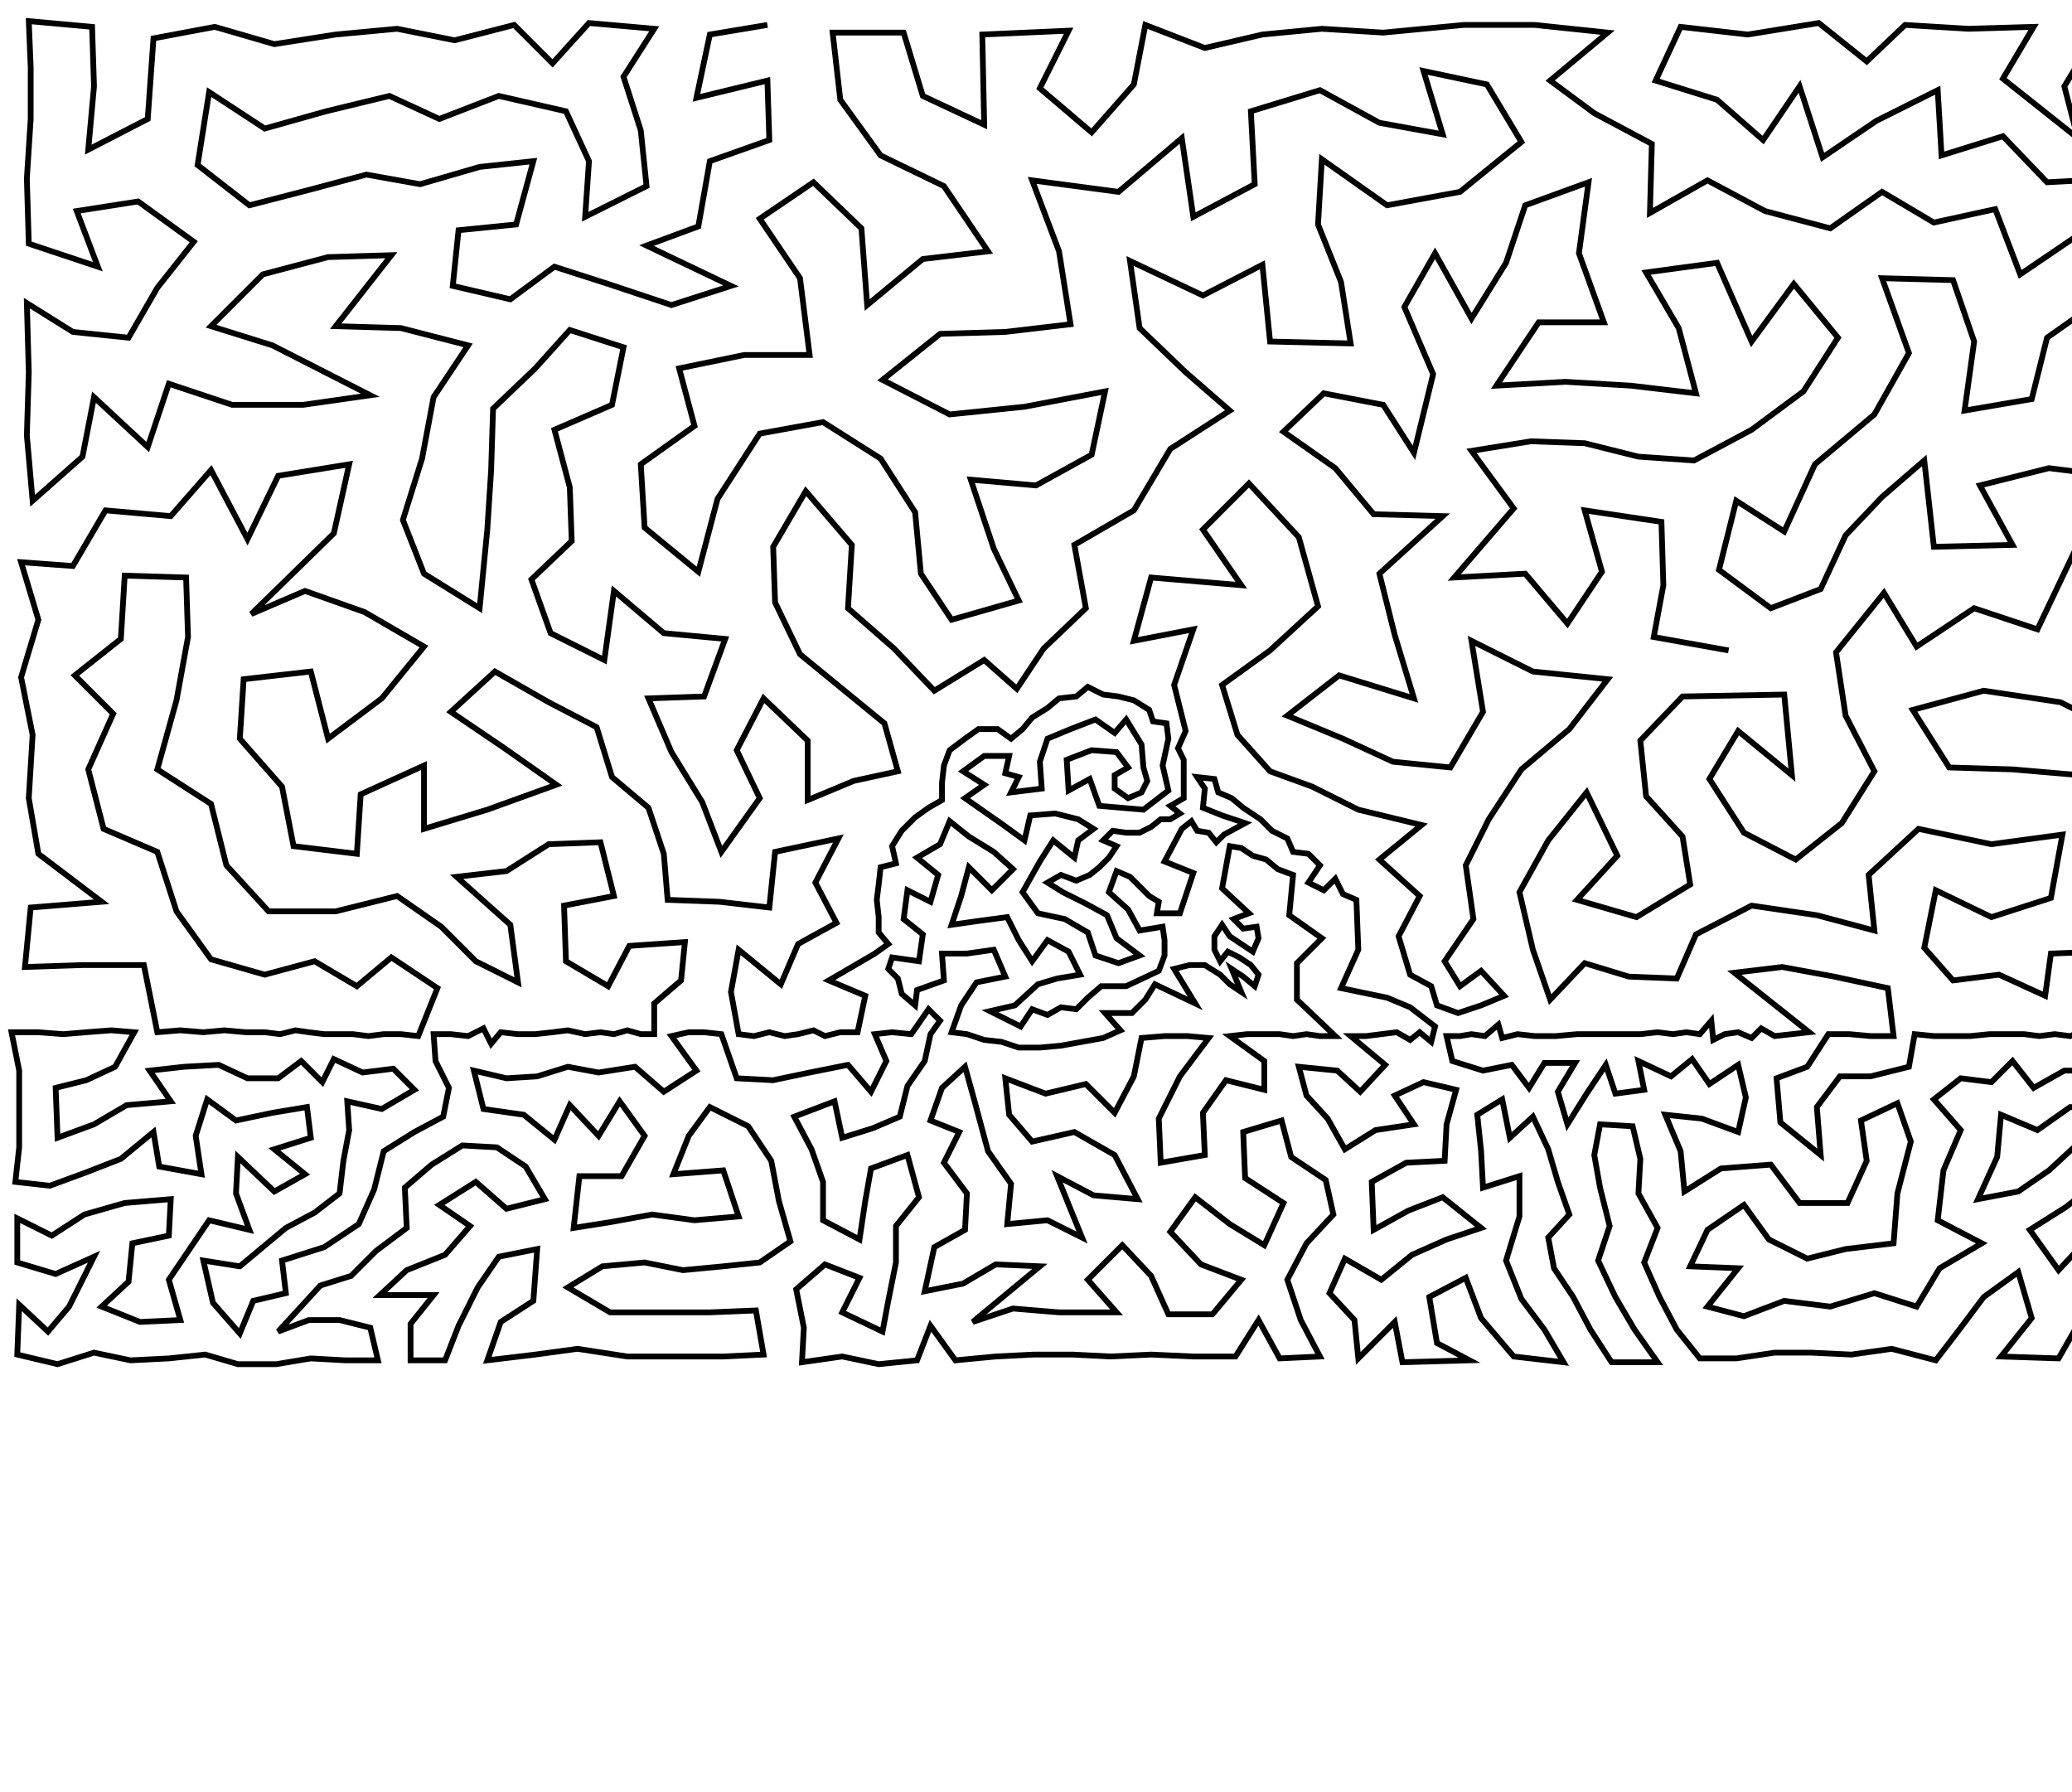 <?xml version="1.0" ?>
<!DOCTYPE svg PUBLIC "-//W3C//DTD SVG 1.1//EN" "http://www.w3.org/Graphics/SVG/1.1/DTD/svg11.dtd">
<svg width="1080" height="934" version="1.1" xmlns="http://www.w3.org/2000/svg">
<path d="M400 13 L 370 18 L 363 51 L 400 42 L 401 73 L 370 84 L 364 118 L 337 128 L 381 149 L 350 159 L 317 148 L 289 139 L 266 156 L 236 149 L 239 120 L 269 117 L 278 84 L 250 87 L 219 96 L 191 91 L 161 99 L 130 107 L 103 86 L 109 48 L 138 67 L 170 58 L 203 50 L 229 62 L 260 50 L 295 58 L 307 84 L 305 113 L 337 97 L 334 68 L 325 40 L 341 15 L 307 12 L 288 33 L 268 13 L 237 21 L 207 15 L 175 18 L 143 23 L 112 14 L 80 20 L 77 62 L 46 78 L 49 45 L 48 14 L 15 11 L 16 35 L 16 62 L 14 93 L 15 127 L 51 139 L 40 110 L 72 105 L 101 126 L 82 150 L 67 176 L 38 173 L 14 158 L 15 194 L 14 227 L 17 261 L 43 238 L 49 207 L 77 233 L 88 200 L 121 211 L 158 211 L 193 206 L 142 180 L 110 170 L 137 143 L 171 134 L 204 133 L 175 170 L 209 171 L 244 180 L 226 207 L 220 239 L 210 271 L 221 299 L 250 317 L 254 276 L 256 245 L 257 213 L 279 192 L 297 172 L 325 181 L 319 211 L 289 224 L 297 254 L 298 282 L 277 302 L 287 330 L 315 344 L 320 308 L 346 330 L 378 333 L 367 363 L 338 364 L 350 392 L 366 418 L 376 444 L 396 416 L 384 391 L 398 364 L 421 386 L 421 417 L 445 407 L 468 402 L 461 377 L 439 359 L 417 341 L 404 314 L 403 285 L 420 256 L 444 284 L 442 317 L 466 338 L 487 360 L 513 344 L 530 359 L 544 338 L 566 317 L 560 284 L 591 266 L 610 234 L 641 214 L 618 194 L 594 171 L 589 136 L 627 154 L 658 138 L 662 178 L 704 179 L 699 147 L 687 117 L 689 83 L 723 107 L 761 100 L 793 74 L 775 44 L 742 37 L 752 70 L 719 64 L 688 47 L 652 58 L 654 96 L 622 113 L 616 72 L 583 100 L 538 94 L 552 131 L 558 169 L 524 173 L 490 174 L 460 198 L 495 216 L 534 212 L 576 204 L 569 237 L 540 253 L 506 250 L 518 286 L 531 313 L 496 323 L 480 299 L 477 267 L 459 239 L 429 220 L 396 226 L 374 260 L 364 298 L 336 275 L 334 242 L 362 222 L 354 192 L 388 185 L 422 185 L 417 145 L 396 114 L 424 95 L 449 119 L 452 159 L 481 135 L 515 131 L 492 97 L 459 81 L 438 52 L 434 17 L 471 17 L 481 50 L 513 65 L 512 18 L 557 16 L 542 46 L 569 69 L 591 44 L 597 13 L 628 25 L 658 18 L 689 15 L 721 17 L 763 13 L 800 13 L 838 17 L 808 42 L 831 59 L 861 75 L 860 111 L 890 94 L 920 110 L 954 119 L 981 100 L 1008 116 L 1040 109 L 1053 143 L 1081 124 L 1094 157 L 1067 176 L 1059 208 L 1024 214 L 1029 178 L 1018 146 L 981 145 L 995 184 L 977 216 L 946 242 L 930 277 L 905 261 L 896 297 L 923 317 L 949 307 L 962 279 L 981 259 L 1003 240 L 1008 285 L 1049 284 L 1032 253 L 1068 244 L 1108 249 L 1098 208 L 1123 179 L 1133 148 L 1118 121 L 1105 93 L 1067 95 L 1044 71 L 1012 81 L 1010 47 L 978 63 L 950 82 L 938 45 L 919 73 L 895 52 L 863 42 L 876 14 L 911 18 L 948 12 L 973 32 L 993 13 L 1026 15 L 1060 14 L 1044 41 L 1083 72 L 1076 45 L 1093 17 L 1124 17 L 1158 17 L 1190 20 L 1223 20 L 1253 23 L 1250 69 L 1211 60 L 1174 60 L 1142 49 L 1111 55 L 1142 88 L 1183 98 L 1160 125 L 1167 166 L 1205 137 L 1220 99 L 1250 119 L 1247 164 L 1206 177 L 1218 215 L 1252 209 L 1244 253 L 1244 292 L 1248 329 L 1224 359 L 1255 373 L 1238 401 L 1251 429 L 1249 460 L 1256 488 L 1249 510 L 1221 513 L 1226 485 L 1212 463 L 1210 435 L 1203 404 L 1193 367 L 1197 327 L 1198 290 L 1194 251 L 1178 210 L 1140 206 L 1147 242 L 1155 278 L 1151 319 L 1155 358 L 1171 392 L 1141 402 L 1115 426 L 1084 404 L 1049 401 L 1016 400 L 997 370 L 1034 360 L 1074 366 L 1112 385 L 1117 352 L 1098 325 L 1119 292 L 1082 286 L 1062 328 L 1029 317 L 999 337 L 982 309 L 957 340 L 962 373 L 977 402 L 960 429 L 936 448 L 909 434 L 891 406 L 906 381 L 934 404 L 930 362 L 877 363 L 855 386 L 858 415 L 877 436 L 881 461 L 853 478 L 822 469 L 843 446 L 827 413 L 807 438 L 792 465 L 799 495 L 808 521 L 826 502 L 849 509 L 874 510 L 884 487 L 913 472 L 947 477 L 977 485 L 974 456 L 1000 432 L 1038 440 L 1075 435 L 1069 468 L 1038 478 L 1009 464 L 1003 494 L 1018 511 L 1042 508 L 1066 519 L 1069 497 L 1095 496 L 1103 459 L 1125 479 L 1119 508 L 1152 486 L 1142 450 L 1169 428 L 1176 459 L 1184 485 L 1202 499 L 1190 518 L 1168 510 L 1144 515 L 1146 540 L 1139 539 L 1132 538 L 1125 539 L 1118 541 L 1114 534 L 1109 541 L 1103 537 L 1095 539 L 1087 537 L 1079 540 L 1071 539 L 1063 540 L 1055 539 L 1046 539 L 1037 539 L 1027 540 L 1017 540 L 1008 540 L 998 539 L 995 556 L 975 561 L 959 561 L 947 577 L 949 602 L 928 585 L 926 562 L 942 556 L 953 539 L 964 539 L 975 540 L 987 540 L 984 515 L 956 509 L 929 504 L 904 507 L 943 538 L 934 539 L 925 540 L 918 536 L 913 541 L 906 538 L 899 539 L 893 542 L 892 532 L 886 539 L 879 538 L 872 539 L 864 538 L 855 539 L 844 539 L 833 539 L 822 539 L 811 540 L 800 540 L 791 539 L 783 541 L 781 534 L 774 540 L 767 539 L 761 540 L 754 540 L 757 553 L 773 558 L 788 555 L 797 567 L 805 554 L 821 554 L 812 569 L 817 586 L 827 570 L 837 555 L 842 570 L 857 568 L 854 553 L 871 561 L 882 552 L 891 565 L 906 555 L 910 572 L 906 590 L 887 583 L 868 581 L 876 600 L 878 621 L 897 609 L 923 607 L 938 627 L 963 627 L 973 605 L 970 584 L 989 575 L 996 595 L 989 622 L 987 648 L 962 651 L 942 656 L 922 646 L 909 628 L 890 641 L 881 660 L 906 661 L 890 681 L 909 686 L 930 678 L 954 681 L 977 674 L 999 681 L 1011 661 L 1033 648 L 1010 636 L 1013 610 L 1022 589 L 1008 573 L 1022 562 L 1038 564 L 1049 553 L 1060 567 L 1076 558 L 1095 558 L 1115 558 L 1132 554 L 1145 561 L 1143 578 L 1129 571 L 1113 574 L 1097 577 L 1079 577 L 1062 589 L 1043 581 L 1041 603 L 1031 625 L 1052 621 L 1068 610 L 1081 598 L 1098 595 L 1114 592 L 1130 590 L 1144 596 L 1143 611 L 1127 609 L 1110 611 L 1092 617 L 1077 629 L 1058 641 L 1073 662 L 1088 646 L 1104 634 L 1120 627 L 1137 628 L 1147 643 L 1154 658 L 1155 624 L 1166 637 L 1176 652 L 1186 633 L 1174 618 L 1161 605 L 1157 588 L 1171 586 L 1159 571 L 1174 568 L 1179 554 L 1161 555 L 1155 539 L 1163 539 L 1172 539 L 1181 539 L 1190 540 L 1198 539 L 1206 539 L 1215 538 L 1224 538 L 1232 539 L 1239 541 L 1239 533 L 1247 539 L 1254 537 L 1265 535 L 1261 541 L 1261 557 L 1247 560 L 1261 577 L 1246 582 L 1237 598 L 1259 601 L 1244 615 L 1260 628 L 1241 636 L 1257 654 L 1258 680 L 1256 706 L 1238 691 L 1229 709 L 1207 707 L 1213 686 L 1235 671 L 1231 653 L 1219 637 L 1224 615 L 1212 601 L 1223 584 L 1205 580 L 1215 566 L 1234 570 L 1230 555 L 1217 549 L 1202 554 L 1193 565 L 1187 581 L 1195 595 L 1178 601 L 1193 613 L 1206 625 L 1199 647 L 1212 664 L 1191 668 L 1188 689 L 1187 709 L 1170 706 L 1170 672 L 1161 689 L 1150 709 L 1136 691 L 1125 708 L 1101 707 L 1113 684 L 1146 675 L 1128 667 L 1127 646 L 1109 656 L 1095 669 L 1085 687 L 1073 708 L 1043 707 L 1059 687 L 1052 663 L 1034 676 L 1022 692 L 1009 709 L 986 703 L 965 706 L 944 705 L 925 705 L 905 708 L 886 708 L 874 693 L 865 676 L 857 658 L 864 640 L 854 622 L 855 604 L 851 587 L 834 586 L 831 602 L 834 619 L 839 639 L 833 657 L 842 676 L 852 693 L 864 710 L 840 710 L 829 693 L 820 676 L 810 661 L 807 645 L 818 633 L 812 616 L 807 599 L 799 582 L 787 593 L 783 573 L 770 581 L 772 600 L 773 619 L 792 613 L 792 634 L 785 657 L 793 677 L 805 693 L 815 710 L 789 707 L 772 687 L 764 666 L 745 676 L 749 700 L 766 709 L 731 710 L 727 689 L 708 708 L 706 688 L 693 674 L 701 656 L 720 667 L 736 654 L 754 646 L 772 640 L 752 624 L 734 631 L 716 641 L 715 616 L 733 606 L 753 605 L 754 586 L 759 568 L 742 564 L 727 571 L 737 586 L 717 589 L 701 599 L 692 583 L 681 571 L 677 556 L 697 558 L 709 569 L 722 555 L 704 540 L 712 540 L 720 539 L 728 538 L 735 542 L 740 538 L 746 543 L 748 535 L 735 525 L 723 520 L 699 515 L 708 495 L 707 469 L 700 466 L 696 458 L 690 464 L 682 460 L 688 451 L 682 445 L 674 444 L 671 437 L 663 433 L 657 427 L 648 421 L 642 416 L 635 413 L 633 406 L 624 405 L 628 411 L 627 421 L 637 425 L 649 429 L 638 435 L 634 439 L 630 434 L 624 433 L 621 428 L 616 432 L 607 449 L 622 455 L 615 476 L 603 476 L 604 470 L 599 467 L 594 462 L 589 457 L 582 454 L 578 465 L 588 474 L 594 485 L 606 483 L 607 490 L 607 498 L 604 506 L 587 514 L 574 514 L 567 520 L 561 526 L 553 525 L 546 529 L 538 526 L 532 535 L 516 527 L 529 524 L 541 513 L 551 510 L 563 508 L 557 496 L 546 490 L 538 501 L 531 490 L 525 478 L 510 480 L 496 482 L 501 467 L 505 452 L 517 464 L 528 453 L 518 444 L 505 436 L 495 428 L 490 440 L 478 447 L 489 456 L 485 470 L 473 464 L 471 479 L 481 487 L 479 501 L 465 499 L 463 505 L 468 510 L 470 518 L 477 524 L 478 516 L 492 511 L 491 497 L 504 497 L 518 495 L 524 509 L 509 512 L 501 524 L 496 538 L 504 539 L 513 542 L 522 543 L 531 546 L 542 546 L 553 545 L 564 543 L 575 541 L 584 537 L 576 528 L 590 528 L 597 521 L 602 513 L 623 523 L 612 505 L 620 503 L 628 503 L 636 508 L 641 513 L 647 517 L 642 505 L 648 509 L 654 514 L 656 508 L 652 503 L 646 499 L 640 496 L 636 501 L 633 495 L 633 488 L 637 482 L 641 488 L 647 492 L 653 496 L 656 489 L 655 483 L 648 484 L 643 479 L 651 476 L 637 463 L 641 441 L 647 442 L 653 446 L 660 448 L 666 453 L 674 456 L 672 477 L 689 489 L 676 502 L 676 521 L 696 540 L 688 540 L 681 539 L 674 540 L 667 539 L 659 539 L 650 539 L 641 540 L 659 553 L 659 568 L 639 563 L 627 580 L 628 602 L 605 606 L 604 583 L 615 561 L 630 541 L 619 540 L 607 540 L 595 541 L 591 561 L 581 580 L 566 565 L 545 570 L 524 562 L 526 581 L 538 595 L 560 590 L 581 602 L 593 625 L 570 623 L 551 613 L 564 645 L 546 636 L 525 638 L 527 617 L 515 600 L 508 574 L 503 556 L 491 567 L 485 584 L 500 590 L 492 606 L 504 622 L 503 641 L 487 650 L 482 673 L 502 669 L 519 659 L 542 660 L 507 689 L 528 682 L 552 684 L 582 684 L 567 667 L 585 649 L 600 665 L 609 685 L 632 685 L 647 667 L 626 659 L 610 642 L 623 624 L 641 638 L 659 649 L 669 627 L 649 614 L 648 590 L 668 584 L 673 603 L 691 615 L 695 633 L 681 648 L 671 667 L 678 688 L 688 707 L 667 708 L 656 688 L 644 707 L 622 707 L 600 706 L 579 707 L 559 706 L 539 706 L 519 707 L 498 709 L 485 691 L 478 709 L 458 711 L 439 707 L 418 710 L 419 692 L 415 672 L 430 659 L 448 666 L 439 684 L 460 694 L 463 678 L 467 658 L 467 639 L 479 624 L 473 602 L 454 609 L 451 626 L 448 646 L 429 636 L 429 616 L 423 599 L 414 582 L 435 574 L 439 593 L 455 588 L 469 582 L 473 566 L 482 553 L 485 539 L 490 532 L 484 526 L 475 539 L 465 538 L 456 539 L 462 553 L 454 569 L 442 555 L 422 559 L 403 563 L 384 562 L 376 539 L 367 538 L 359 538 L 350 540 L 363 558 L 346 569 L 331 556 L 312 559 L 296 556 L 280 561 L 264 562 L 247 558 L 252 578 L 273 581 L 289 594 L 297 576 L 312 592 L 323 574 L 336 592 L 324 613 L 302 613 L 299 640 L 318 637 L 340 633 L 362 636 L 385 634 L 377 610 L 351 612 L 359 592 L 370 577 L 390 587 L 402 605 L 406 626 L 412 647 L 396 658 L 377 660 L 356 662 L 336 658 L 314 660 L 296 671 L 318 684 L 343 684 L 370 684 L 394 683 L 398 706 L 377 707 L 353 707 L 327 707 L 301 703 L 279 706 L 254 709 L 261 689 L 278 678 L 280 651 L 260 655 L 249 671 L 239 691 L 232 709 L 214 709 L 214 690 L 226 675 L 198 675 L 212 662 L 232 654 L 245 639 L 229 628 L 248 616 L 264 630 L 284 625 L 274 608 L 259 598 L 241 597 L 225 607 L 211 619 L 212 640 L 196 652 L 183 665 L 167 670 L 145 694 L 161 688 L 177 688 L 193 692 L 197 709 L 180 709 L 162 708 L 144 711 L 124 711 L 107 706 L 88 708 L 68 709 L 49 705 L 30 711 L 9 706 L 10 680 L 25 694 L 36 681 L 49 655 L 29 664 L 9 658 L 9 635 L 27 644 L 44 633 L 65 627 L 89 625 L 88 644 L 69 648 L 67 668 L 53 681 L 73 689 L 94 688 L 88 667 L 109 636 L 130 641 L 123 622 L 124 603 L 143 621 L 159 612 L 143 599 L 162 593 L 160 577 L 142 580 L 123 584 L 108 573 L 102 592 L 105 612 L 83 608 L 80 590 L 63 604 L 45 611 L 26 618 L 8 616 L 10 598 L 10 578 L 10 558 L 6 538 L 20 538 L 33 539 L 45 538 L 58 537 L 70 538 L 60 556 L 45 563 L 29 567 L 30 593 L 49 586 L 66 576 L 89 574 L 78 558 L 96 556 L 114 555 L 129 562 L 145 562 L 157 553 L 168 564 L 174 552 L 189 559 L 205 557 L 216 568 L 199 578 L 181 574 L 182 589 L 179 605 L 177 622 L 164 632 L 149 640 L 125 660 L 106 657 L 111 679 L 125 695 L 132 678 L 149 674 L 147 657 L 169 650 L 187 638 L 195 620 L 200 600 L 216 590 L 231 582 L 234 567 L 227 553 L 226 539 L 235 539 L 244 540 L 252 536 L 256 544 L 261 538 L 270 539 L 279 539 L 288 538 L 296 537 L 305 539 L 313 538 L 320 539 L 327 537 L 334 539 L 341 539 L 341 523 L 355 511 L 357 491 L 328 493 L 317 514 L 295 501 L 294 472 L 320 467 L 313 439 L 286 440 L 264 454 L 238 457 L 266 482 L 270 512 L 248 501 L 230 483 L 207 467 L 175 475 L 140 475 L 118 451 L 110 419 L 82 401 L 92 365 L 98 332 L 97 301 L 65 300 L 63 333 L 39 352 L 59 372 L 46 401 L 54 432 L 82 444 L 92 475 L 110 500 L 138 508 L 164 501 L 186 514 L 204 499 L 228 515 L 218 540 L 209 539 L 200 539 L 192 540 L 184 539 L 176 539 L 169 539 L 161 538 L 154 537 L 146 539 L 138 538 L 128 538 L 117 537 L 106 538 L 94 537 L 82 538 L 75 503 L 43 503 L 13 504 L 16 473 L 53 470 L 20 445 L 15 416 L 17 383 L 11 353 L 20 323 L 11 293 L 38 295 L 55 266 L 89 269 L 110 245 L 129 281 L 145 248 L 182 242 L 174 278 L 131 320 L 159 308 L 190 319 L 221 337 L 199 364 L 171 385 L 162 350 L 127 354 L 125 385 L 147 410 L 153 441 L 186 445 L 188 414 L 221 399 L 221 432 L 254 422 L 290 409 L 263 390 L 235 371 L 258 350 L 286 366 L 311 379 L 319 405 L 338 421 L 346 445 L 348 469 L 375 470 L 401 473 L 404 444 L 437 437 L 425 460 L 436 481 L 416 492 L 407 513 L 385 495 L 381 517 L 385 539 L 393 540 L 401 538 L 409 540 L 416 539 L 424 537 L 430 540 L 438 538 L 447 538 L 451 519 L 432 511 L 456 497 L 463 492 L 458 486 L 458 478 L 457 469 L 458 461 L 459 452 L 467 450 L 465 441 L 470 433 L 477 426 L 484 421 L 491 417 L 491 408 L 492 399 L 495 391 L 503 385 L 510 380 L 520 380 L 527 385 L 533 380 L 538 374 L 546 369 L 552 364 L 561 363 L 567 358 L 575 362 L 583 363 L 591 365 L 599 370 L 601 376 L 608 377 L 609 385 L 606 399 L 609 412 L 596 422 L 573 420 L 568 406 L 557 412 L 556 396 L 569 391 L 582 392 L 588 400 L 581 404 L 581 411 L 588 416 L 595 413 L 598 407 L 596 400 L 595 388 L 587 375 L 581 382 L 571 375 L 558 380 L 546 385 L 542 397 L 543 411 L 527 413 L 531 405 L 524 403 L 526 394 L 513 394 L 502 402 L 513 409 L 503 416 L 513 423 L 523 430 L 534 438 L 537 425 L 550 424 L 562 427 L 570 432 L 562 438 L 560 447 L 549 438 L 542 449 L 533 465 L 541 476 L 555 479 L 567 486 L 571 498 L 583 502 L 594 498 L 582 489 L 577 477 L 566 471 L 554 465 L 546 460 L 553 456 L 561 459 L 568 456 L 573 452 L 578 447 L 582 441 L 575 438 L 580 433 L 587 434 L 594 434 L 600 431 L 605 427 L 610 427 L 615 424 L 610 420 L 617 416 L 617 409 L 617 402 L 617 396 L 614 390 L 618 381 L 612 357 L 622 328 L 591 334 L 600 301 L 647 305 L 627 276 L 651 252 L 677 280 L 687 316 L 662 339 L 637 357 L 645 383 L 662 402 L 684 410 L 708 422 L 741 430 L 719 448 L 740 467 L 729 488 L 735 508 L 746 514 L 749 524 L 760 528 L 772 524 L 784 519 L 772 506 L 761 514 L 753 501 L 768 479 L 764 451 L 776 427 L 793 401 L 818 380 L 838 354 L 799 350 L 767 334 L 773 371 L 756 400 L 726 397 L 700 385 L 671 373 L 698 352 L 737 364 L 727 331 L 719 299 L 752 269 L 716 268 L 696 244 L 669 225 L 690 205 L 721 211 L 737 236 L 747 195 L 732 160 L 748 132 L 767 166 L 785 137 L 795 107 L 828 95 L 823 132 L 836 168 L 802 168 L 780 201 L 816 199 L 850 201 L 884 205 L 875 171 L 858 142 L 895 137 L 913 178 L 935 148 L 958 176 L 940 204 L 913 224 L 883 240 L 854 238 L 826 231 L 798 230 L 767 235 L 789 265 L 758 301 L 795 299 L 817 325 L 835 298 L 826 266 L 866 272 L 867 305 L 862 332 L 901 339 " stroke="black" stroke-width="3" fill="none"/> 
 </svg>